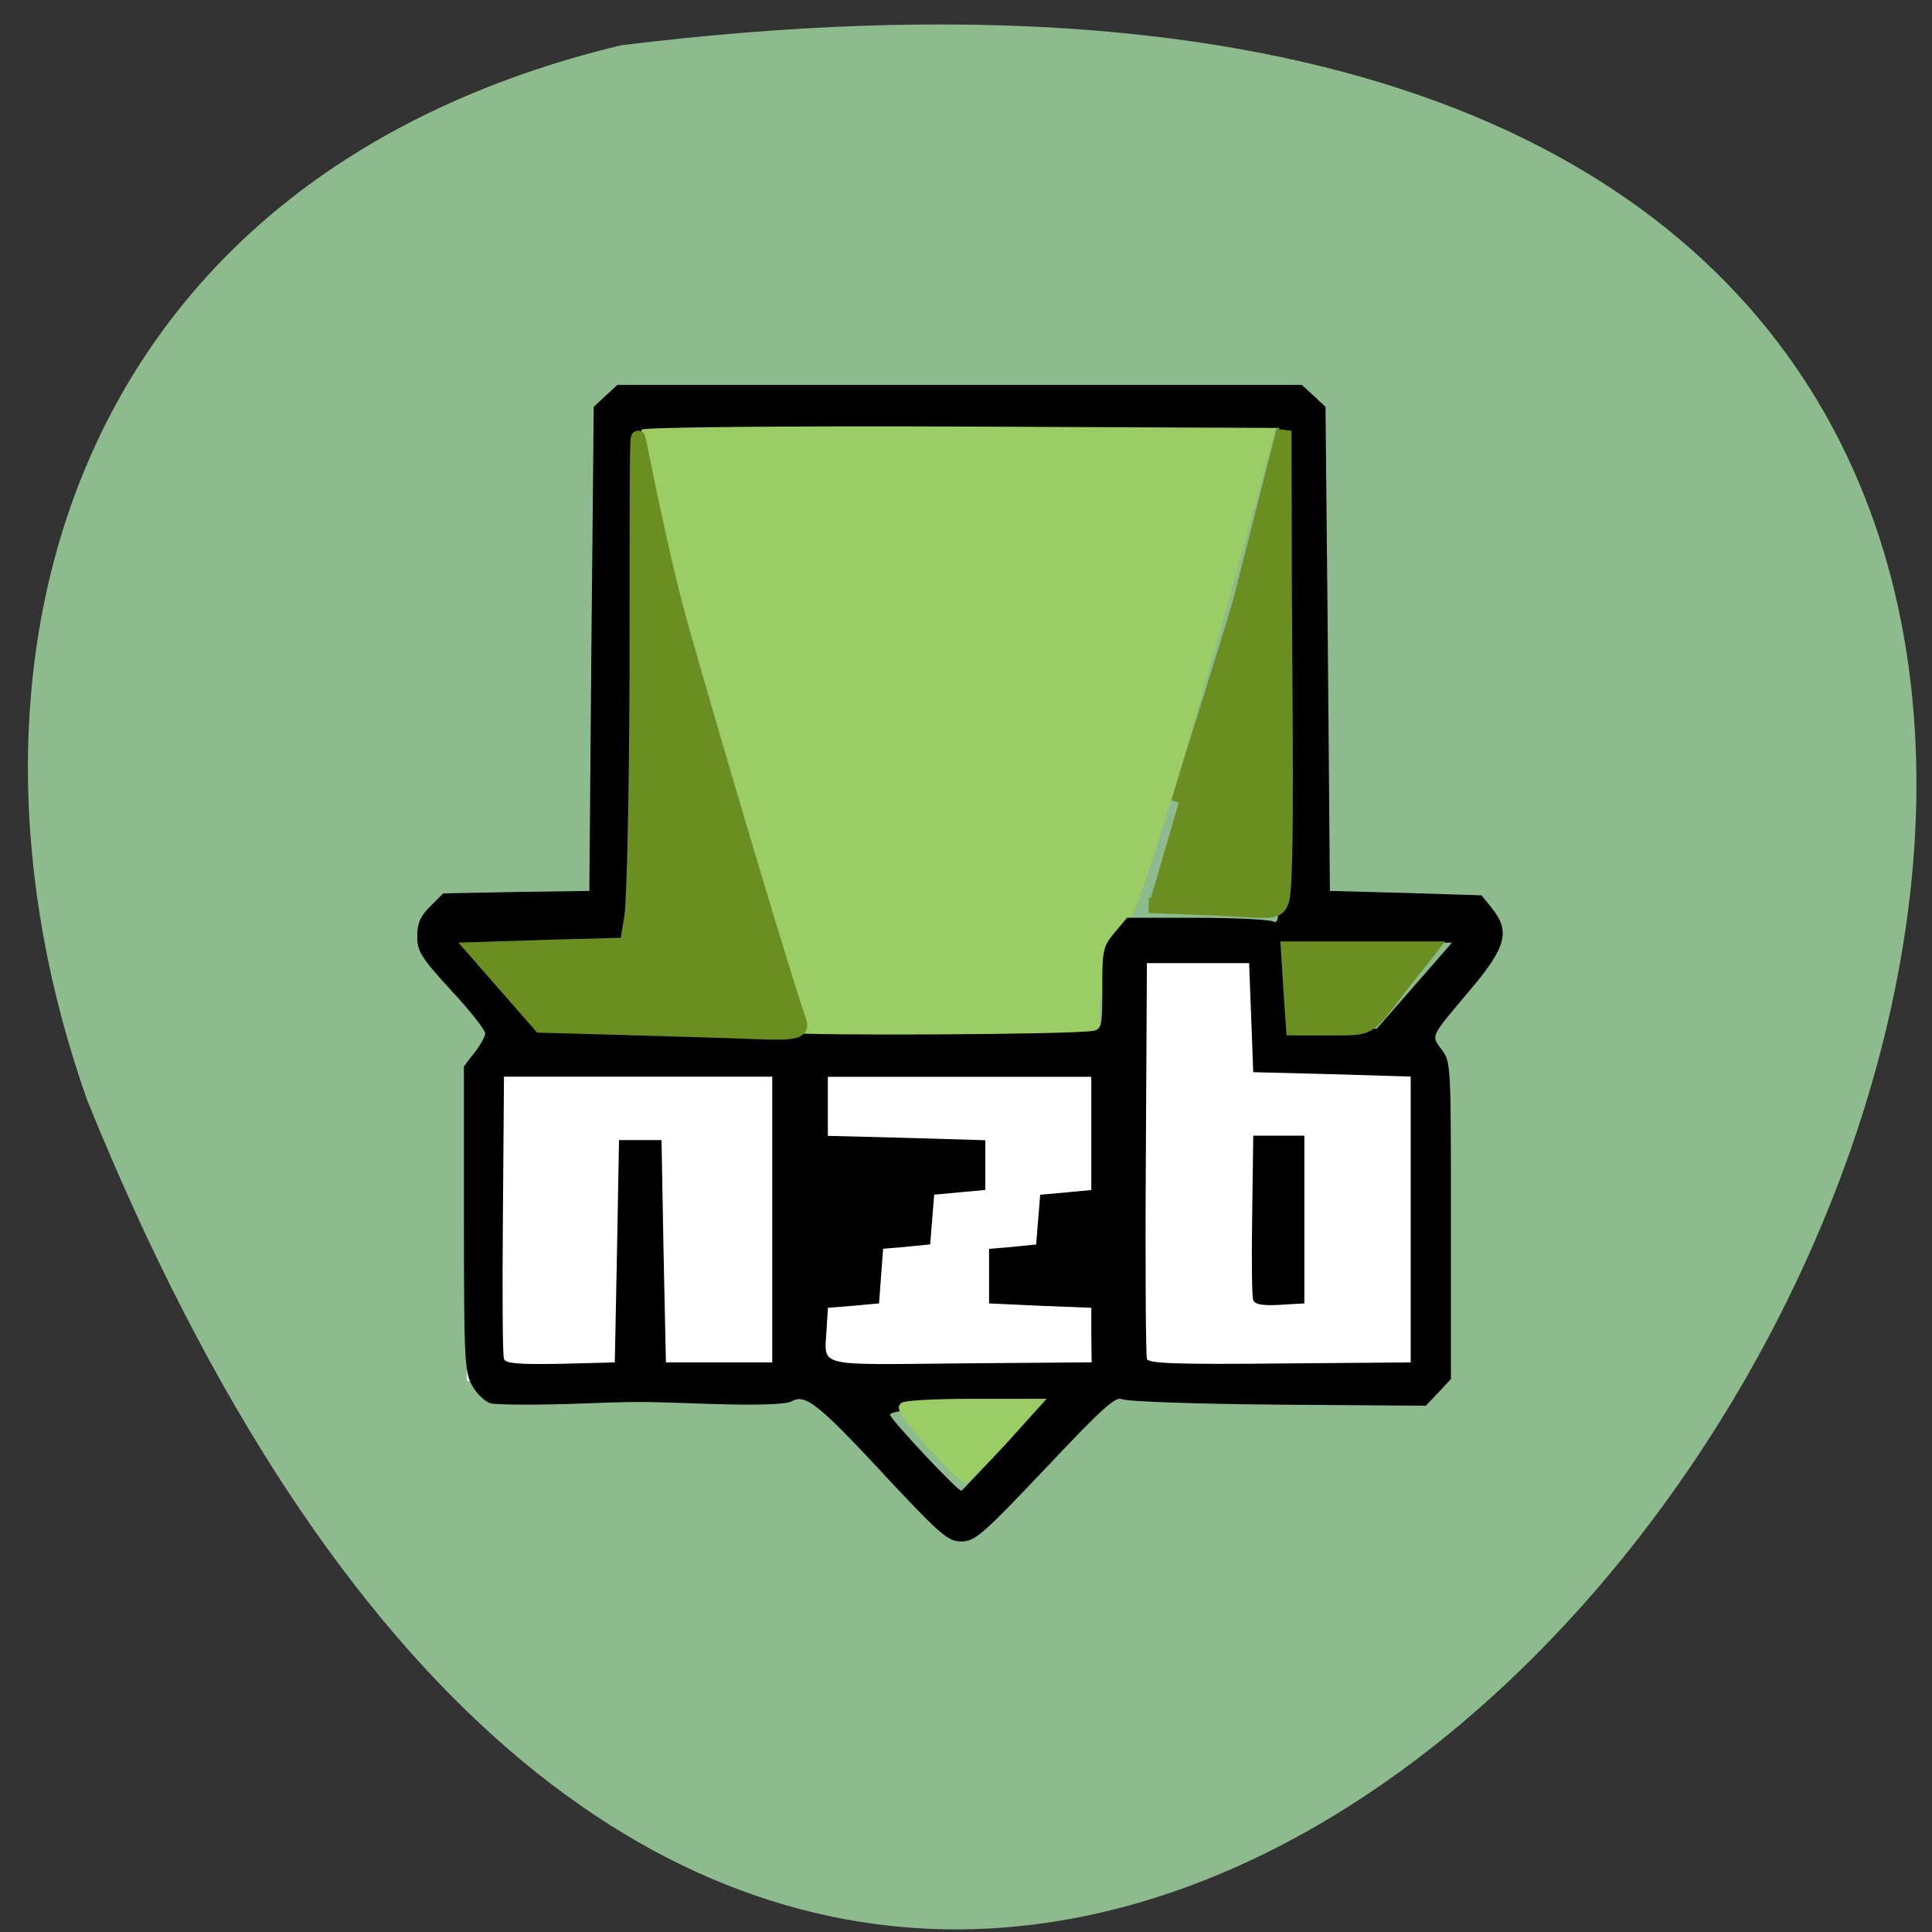 <svg xmlns="http://www.w3.org/2000/svg" viewBox="0 0 22 22"><rect x="0" y="0" width="22" height="22" fill="#333333" stroke="none"/><path d="m 7.07 0.516 c 30.988 -3.82 5.301 40.11 -6.078 12.01 c -1.746 -4.938 -0.23 -10.492 6.078 -12.01" fill="#8ebb8e"/><path d="m 61.818 161.82 v -20.773 h 87.41 l 0.727 -14.864 l 19.818 0.5 v 14.364 h 20.636 v 41.545 h -128.59" transform="scale(0.086)" fill="#fff" stroke="#fff" stroke-width="0.503"/><path d="m 101.13 123.98 c -2.58 -8.469 -11.608 -37.28 -20.07 -64.05 c -8.384 -26.843 -15.8 -53.611 -15.8 -54.67 c 20.15 3.176 149.29 -2.268 148.41 2.647 c -13.865 47.49 -31.04 103.06 -34.582 107 c -4.353 4.688 -3.869 11.342 -7.01 17.921 v 8.091 c -22.09 -1.512 -44.18 -1.512 -66.26 -1.512 c -1.532 -5.142 -3.144 -10.284 -4.675 -15.425" transform="matrix(0.048 0 0 0.052 4.178 4.486)" fill="#9ccc64" stroke="#9ccc64" stroke-width="3.542"/><path d="m 10.08 16.805 c -0.762 -0.82 -0.91 -0.937 -1.066 -0.848 c -0.063 0.035 -0.371 0.047 -0.883 0.031 c -0.957 -0.031 -0.781 -0.031 -1.684 0 c -0.41 0.012 -0.801 0.008 -0.859 -0.008 c -0.063 -0.016 -0.156 -0.105 -0.207 -0.195 c -0.09 -0.156 -0.098 -0.27 -0.098 -1.906 v -1.738 l 0.121 -0.156 c 0.066 -0.082 0.121 -0.184 0.121 -0.219 c 0 -0.035 -0.172 -0.258 -0.387 -0.488 c -0.344 -0.375 -0.387 -0.445 -0.387 -0.617 c 0 -0.148 0.035 -0.227 0.148 -0.34 l 0.148 -0.148 l 0.832 -0.016 l 0.832 -0.012 l 0.023 -2.758 l 0.027 -2.754 l 0.133 -0.125 l 0.137 -0.125 h 7.793 l 0.137 0.125 l 0.133 0.125 l 0.027 2.754 l 0.023 2.758 l 0.863 0.023 l 0.863 0.027 l 0.117 0.145 c 0.211 0.262 0.168 0.441 -0.234 0.918 c -0.477 0.566 -0.457 0.527 -0.336 0.695 c 0.105 0.137 0.105 0.172 0.105 1.945 v 1.805 l -0.141 0.152 l -0.145 0.152 l -1.687 -0.012 c -0.926 -0.008 -1.723 -0.035 -1.773 -0.063 c -0.07 -0.035 -0.227 0.105 -0.871 0.789 c -0.715 0.754 -0.805 0.832 -0.957 0.832 c -0.152 0 -0.234 -0.07 -0.871 -0.75 m 1.297 -0.289 l 0.398 -0.441 l -0.426 -0.035 c -0.477 -0.035 -1.23 0.012 -1.211 0.074 c 0.027 0.074 0.781 0.879 0.813 0.863 c 0.016 -0.008 0.207 -0.215 0.426 -0.461 m -4.348 -2.266 l 0.023 -1.266 h 0.484 l 0.023 1.266 l 0.027 1.266 h 1.211 v -3.254 h -3.055 l -0.012 1.574 c -0.008 0.867 -0.004 1.605 0.012 1.641 c 0.016 0.051 0.172 0.063 0.641 0.055 l 0.621 -0.016 m 5.426 -0.309 v -0.313 l -0.582 -0.023 l -0.582 -0.027 v -0.621 l 0.27 -0.023 l 0.266 -0.027 l 0.023 -0.285 l 0.023 -0.281 l 0.293 -0.027 l 0.289 -0.027 v -1.289 h -3 v 0.672 l 0.895 0.023 l 0.898 0.027 v 0.566 l -0.293 0.027 l -0.289 0.027 l -0.023 0.281 l -0.023 0.285 l -0.27 0.027 l -0.266 0.023 l -0.023 0.313 l -0.023 0.309 l -0.293 0.027 l -0.289 0.023 l -0.016 0.254 c -0.023 0.426 -0.141 0.395 1.527 0.379 l 1.492 -0.012 m 3.633 -1.629 v -1.625 l -0.895 -0.027 l -0.898 -0.023 l -0.047 -1.242 h -1.164 l -0.012 2.223 c -0.008 1.223 0 2.25 0.012 2.285 c 0.02 0.051 0.348 0.063 1.516 0.051 l 1.488 -0.012 m -1.793 -0.711 c -0.016 -0.035 -0.02 -0.473 -0.012 -0.969 l 0.012 -0.902 h 0.582 v 1.91 l -0.277 0.016 c -0.199 0.012 -0.289 -0.004 -0.305 -0.055 m -1.828 -3.063 c 0.105 -0.023 0.109 -0.051 0.109 -0.488 c 0 -0.438 0.008 -0.473 0.141 -0.633 l 0.141 -0.168 h 0.793 c 0.434 0 0.828 0.02 0.875 0.043 c 0.082 0.043 0.086 -0.098 0.074 -2.789 l -0.012 -2.832 l -3.609 -0.016 c -2.059 -0.008 -3.625 0.008 -3.648 0.035 c -0.023 0.023 -0.039 1.27 -0.039 2.84 c 0.004 1.906 -0.008 2.828 -0.043 2.898 c -0.051 0.098 -0.102 0.105 -0.953 0.105 c -0.543 0 -0.891 0.02 -0.883 0.047 c 0.008 0.027 0.199 0.25 0.422 0.492 l 0.406 0.441 l 1.34 0.004 c 0.734 0 1.375 0.02 1.422 0.039 c 0.094 0.039 3.297 0.023 3.465 -0.02 m 3.664 -0.516 l 0.426 -0.488 h -1.813 l 0.031 0.113 c 0.016 0.066 0.027 0.285 0.031 0.492 v 0.375 h 0.895"/><g fill="#6a8e22" stroke="#6a8e22"><path d="m 61.869 138.65 l -20.717 -0.529 l -15.477 -16.333 l 17.976 -0.529 l 18.06 -0.454 l 1.129 -6.427 c 0.564 -3.554 1.129 -26.692 1.209 -51.49 c 0.081 -24.726 -0.081 -53.989 0.322 -53.08 c 0.322 0.983 5.24 25.18 10.318 41.815 c 7.9 25.86 24.99 78.56 27.892 85.974 c 0.726 1.815 -1.37 2.268 -9.512 1.966 c -5.723 -0.227 -19.75 -0.605 -31.2 -0.907" transform="matrix(0.048 0 0 0.052 4.178 4.486)" stroke-width="3.512"/><path d="m 161.87 104.62 c 2.258 -7.672 6.479 -20.38 8.835 -28.388 l 6.135 -23.88 l 0.049 22.25 c 0.049 14.434 0.442 40.52 -0.344 43.589 c -0.638 2.254 -1.865 1.487 -10.258 1.199 l -8.688 -0.336" transform="matrix(0.08 0 0 0.081 0.473 0.665)" stroke-width="2.169"/><path d="m 219.14 130.18 l -0.564 -8.545 h 33.454 l -3.305 3.856 c -11.04 12.703 -9.351 13.233 -17.976 13.233 h -10.963 c -0.242 -2.873 -0.403 -5.671 -0.645 -8.545" transform="matrix(0.048 0 0 0.052 4.178 4.486)" stroke-width="3.491"/></g><path d="m 126.68 194.91 c -2.405 -2.637 -4.221 -4.987 -4.02 -5.323 c 0.147 -0.288 4.516 -0.527 9.669 -0.527 h 9.326 l -4.859 5.323 c -2.7 2.877 -5.056 5.275 -5.301 5.275 c -0.196 0 -2.356 -2.158 -4.81 -4.747" transform="matrix(0.08 0 0 0.081 0.473 0.665)" fill="#9ccc64" stroke="#9ccc64" stroke-width="1.244"/></svg>